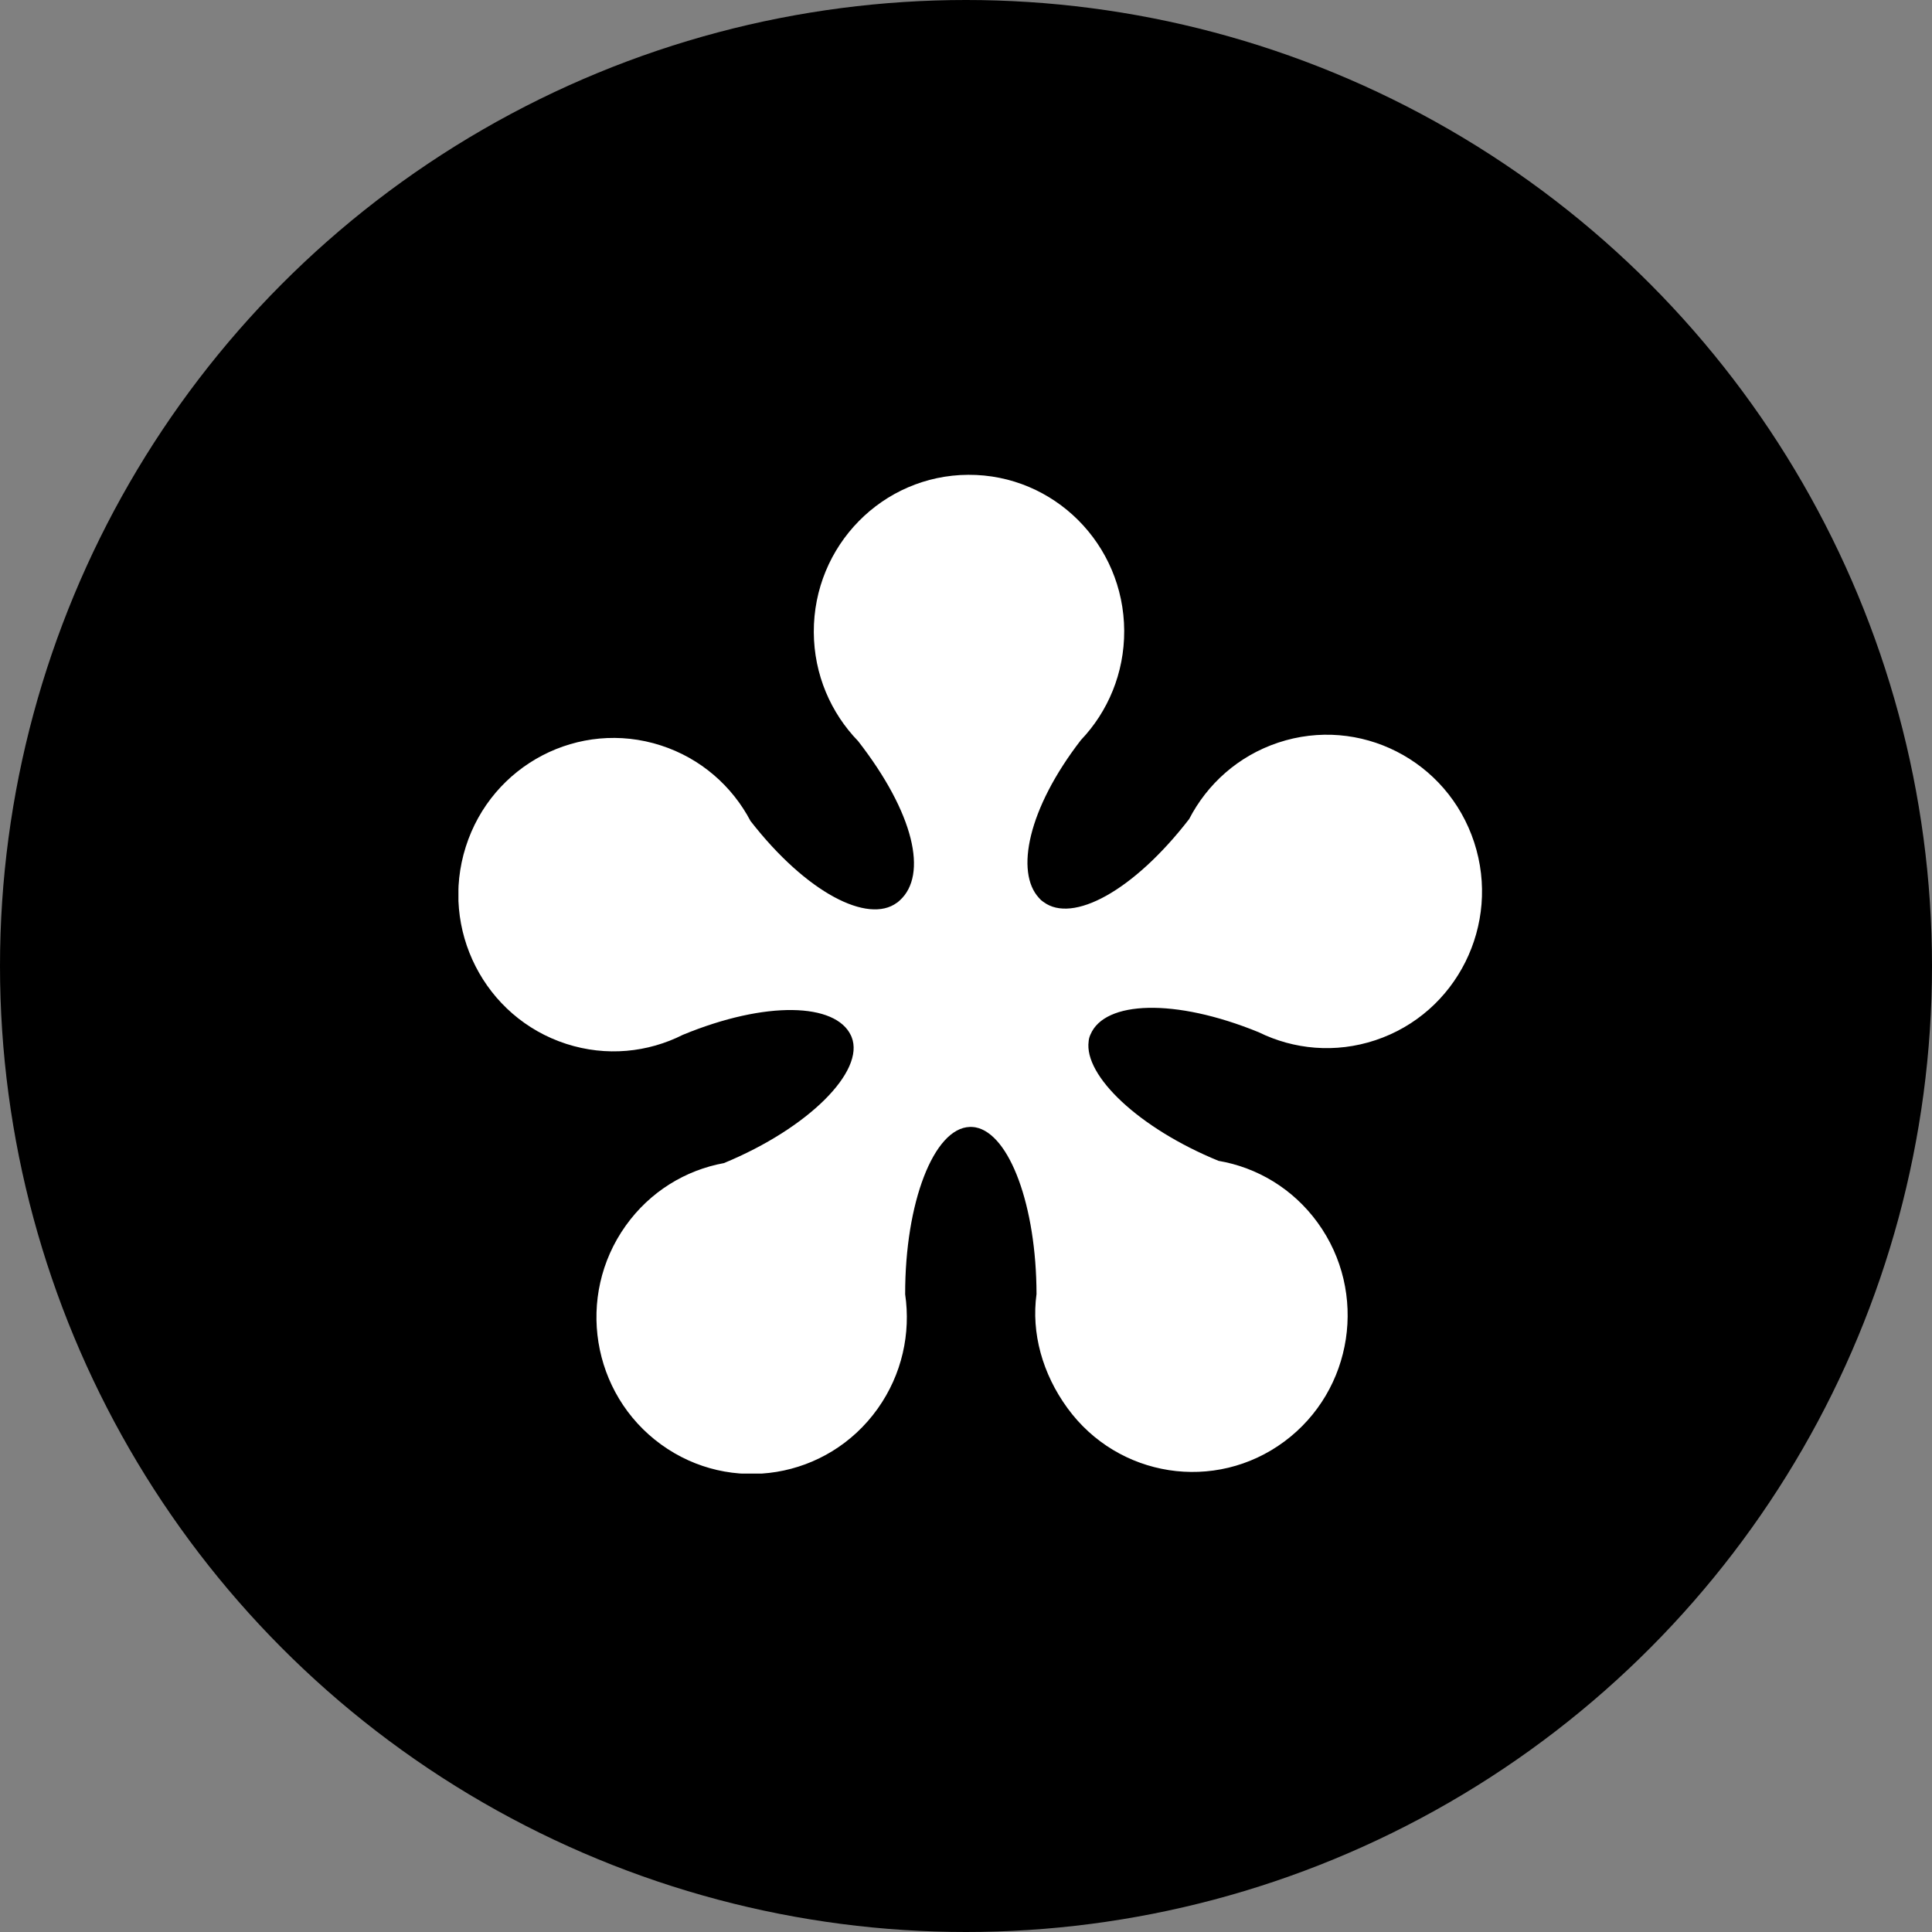 <svg width="118" height="118" viewBox="0 0 118 118" fill="none" xmlns="http://www.w3.org/2000/svg">
<rect x="0" y="0" width="118" height="118" fill="#808080" stroke="none"/>
<circle cx="59" cy="59" r="59" fill="black"/>
<g clip-path="url(#clip0_13473_12)">
<path d="M84.006 63.532C81.561 64.346 79.022 64.101 76.877 63.045C71.726 60.941 67.476 61.136 66.609 63.172C66.603 63.182 66.6 63.19 66.596 63.2C66.596 63.203 66.592 63.209 66.59 63.213C66.537 63.333 66.503 63.46 66.492 63.587L66.492 63.595C66.195 65.699 69.558 68.911 74.426 70.901C76.765 71.301 78.96 72.587 80.475 74.672C83.57 78.935 82.658 84.922 78.436 88.049C74.216 91.173 68.283 90.253 65.188 85.99C63.669 83.901 62.979 81.416 63.307 79.036C63.298 73.653 61.661 69.256 59.588 68.856C59.553 68.851 59.519 68.845 59.485 68.841C59.45 68.834 59.416 68.832 59.382 68.832C59.347 68.826 59.313 68.826 59.279 68.828C59.263 68.828 59.248 68.828 59.233 68.83C57.036 68.895 55.275 73.441 55.284 79.05C55.633 81.427 55.101 83.938 53.601 86.043C50.543 90.333 44.619 91.306 40.371 88.219C36.121 85.132 35.157 79.151 38.215 74.863C39.708 72.77 41.883 71.464 44.215 71.038C49.389 68.904 52.845 65.415 52.015 63.342C52.015 63.342 52.013 63.338 52.013 63.336C52 63.301 51.984 63.268 51.969 63.236C51.034 61.259 46.801 61.102 41.707 63.203C39.573 64.28 37.037 64.548 34.585 63.756C29.599 62.144 26.85 56.758 28.446 51.725C30.041 46.692 35.376 43.916 40.362 45.528C42.81 46.318 44.72 48.02 45.838 50.143C49.26 54.541 53.017 56.444 54.782 55.135C54.799 55.125 54.816 55.112 54.833 55.098C54.837 55.096 54.839 55.093 54.843 55.091C54.883 55.062 54.919 55.029 54.953 54.996C56.682 53.434 55.83 49.66 52.41 45.263C50.747 43.547 49.716 41.202 49.704 38.611C49.682 33.326 53.906 29.023 59.141 29C64.376 28.976 68.639 33.24 68.663 38.525C68.673 41.114 67.666 43.471 66.018 45.2C62.756 49.423 62.02 53.27 63.446 54.83C63.456 54.841 63.467 54.855 63.479 54.866C63.54 54.943 63.614 55.008 63.697 55.064C63.71 55.076 63.723 55.085 63.739 55.093C65.504 56.41 69.219 54.44 72.631 50.023C73.731 47.89 75.625 46.172 78.067 45.358C83.037 43.703 88.397 46.43 90.038 51.448C91.678 56.468 88.977 61.879 84.006 63.532Z" fill="white"/>
</g>
<defs>
<clipPath id="clip0_13473_12">
<rect width="62.525" height="61" fill="white" transform="translate(28 29)"/>
</clipPath>
</defs>
</svg>
